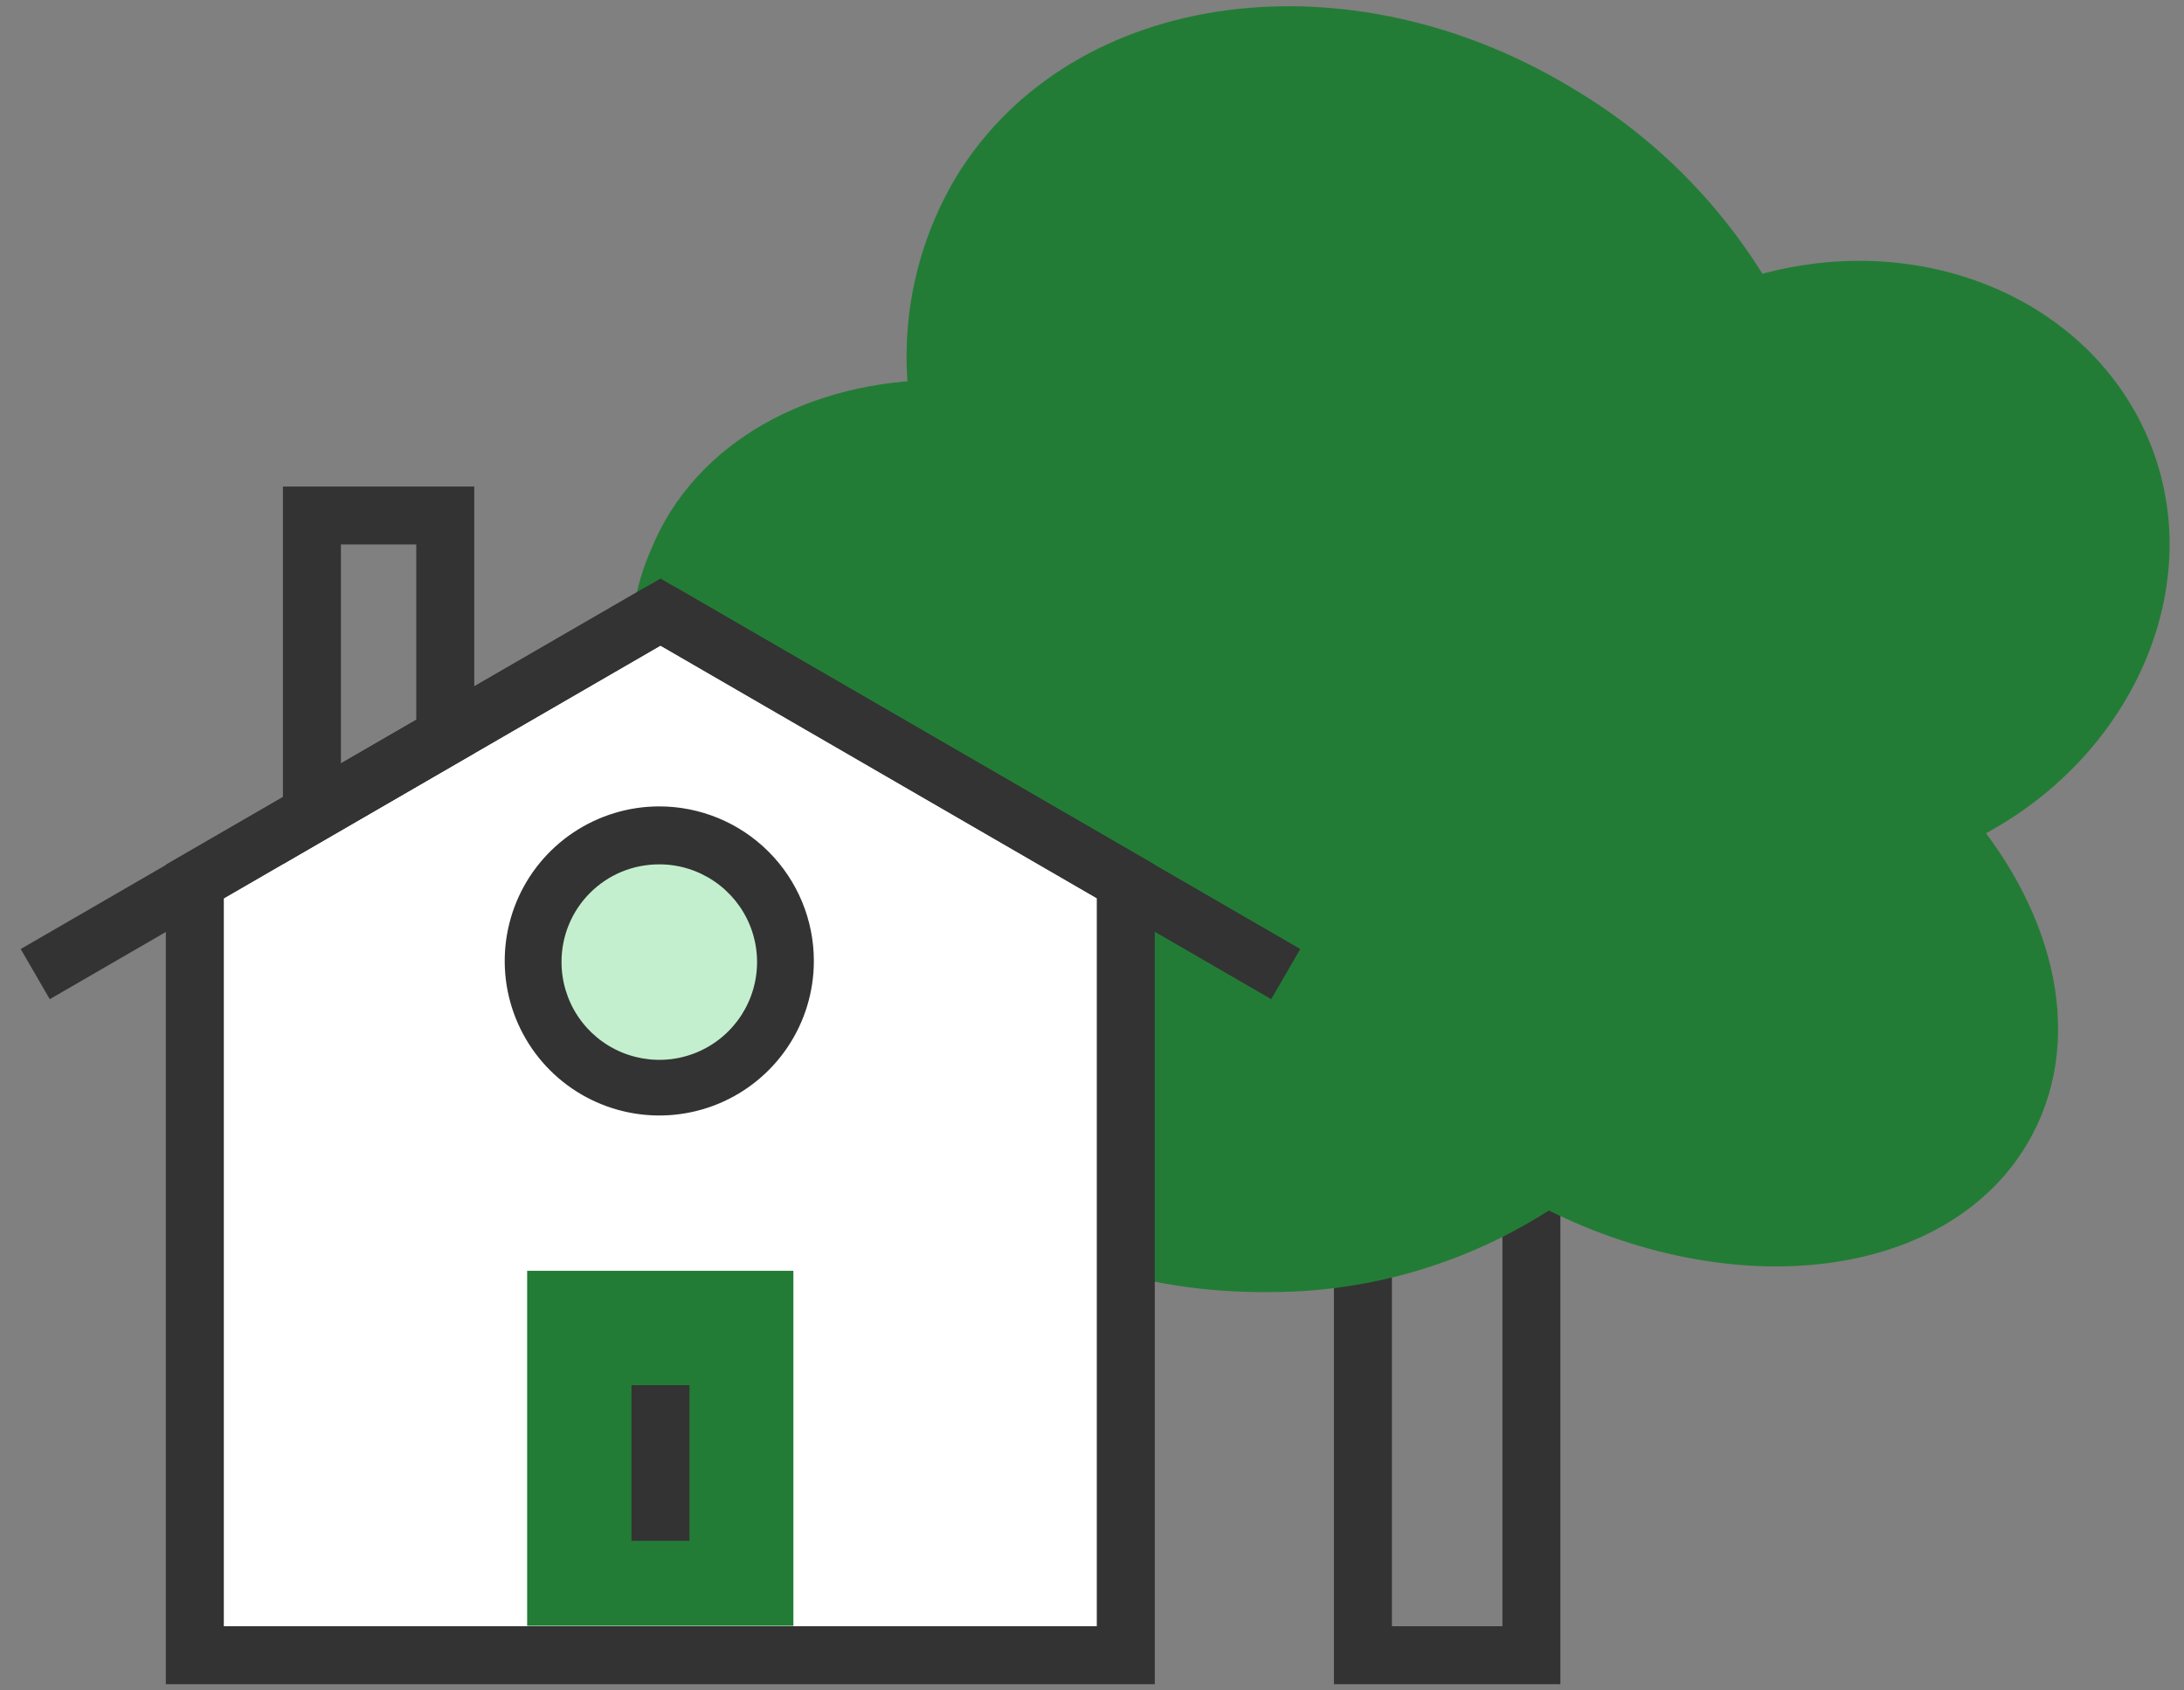 <svg viewBox="0 0 62 48" fill="none" xmlns="http://www.w3.org/2000/svg">
<rect x="0" y="0" width="62" height="48" fill="#808080" stroke="none"/>
<path d="M38.691 35.602V47H43.474V33.715" stroke="#333333" stroke-width="1.646" stroke-miterlimit="10"/>
<path d="M18.805 17.413C18.881 16.906 19.024 16.412 19.233 15.943C20.329 13.201 23.291 11.621 26.681 11.61C26.33 9.486 26.742 7.306 27.844 5.456C30.85 0.519 38.233 -0.468 44.299 3.262C46.528 4.597 48.372 6.487 49.653 8.747C54.096 7.255 58.791 9.087 60.305 12.97C61.819 16.854 59.504 21.516 55.083 23.37C57.453 26.047 58.308 29.305 56.97 31.828C55.039 35.492 49.291 36.216 44.036 33.485L43.916 33.419C41.548 35.053 38.729 35.908 35.852 35.865C34.538 35.869 33.228 35.699 31.958 35.361V25.027L18.805 17.413Z" fill="#237C36" stroke="#237C36" stroke-width="1.646" stroke-miterlimit="10"/>
<path d="M31.959 47H5.531V25.027L18.75 17.38L31.959 25.027V47Z" fill="white" stroke="#333333" stroke-width="1.646" stroke-miterlimit="10"/>
<path d="M1 27.66L18.75 17.38" stroke="#333333" stroke-width="1.646" stroke-miterlimit="10"/>
<path d="M36.5 27.66L18.75 17.38" stroke="#333333" stroke-width="1.646" stroke-miterlimit="10"/>
<path d="M22.523 36.085H14.965V46.166H22.523V36.085Z" fill="#237C36"/>
<path d="M18.75 30.896C18.037 30.898 17.34 30.688 16.747 30.294C16.153 29.899 15.69 29.337 15.417 28.68C15.143 28.022 15.071 27.297 15.209 26.598C15.348 25.899 15.691 25.257 16.195 24.753C16.698 24.249 17.341 23.906 18.04 23.768C18.739 23.629 19.463 23.701 20.121 23.975C20.779 24.249 21.341 24.712 21.735 25.305C22.13 25.899 22.339 26.596 22.337 27.308C22.334 28.259 21.955 29.17 21.283 29.842C20.611 30.514 19.7 30.893 18.75 30.896Z" fill="#C4EFCE"/>
<path d="M18.749 24.544C19.297 24.55 19.83 24.719 20.282 25.028C20.734 25.337 21.085 25.772 21.29 26.28C21.495 26.788 21.545 27.345 21.434 27.881C21.323 28.417 21.057 28.908 20.667 29.293C20.278 29.678 19.783 29.939 19.246 30.044C18.708 30.148 18.152 30.091 17.647 29.88C17.141 29.669 16.71 29.314 16.406 28.858C16.103 28.402 15.941 27.867 15.941 27.319C15.939 26.954 16.01 26.593 16.149 26.256C16.288 25.918 16.492 25.612 16.75 25.354C17.008 25.096 17.315 24.891 17.652 24.752C17.99 24.613 18.351 24.543 18.716 24.544H18.749ZM18.716 22.898C17.848 22.898 17 23.156 16.278 23.638C15.557 24.12 14.994 24.805 14.662 25.607C14.33 26.409 14.243 27.291 14.412 28.143C14.582 28.994 15 29.776 15.613 30.389C16.227 31.003 17.009 31.421 17.86 31.59C18.711 31.76 19.594 31.673 20.395 31.341C21.197 31.009 21.883 30.446 22.365 29.724C22.847 29.003 23.104 28.154 23.104 27.287C23.104 26.123 22.642 25.007 21.819 24.184C20.996 23.361 19.88 22.898 18.716 22.898Z" fill="#333333"/>
<path d="M8.855 23.107V14.638H12.64V20.913L8.855 23.107Z" stroke="#333333" stroke-width="1.646" stroke-miterlimit="10"/>
<path d="M18.75 43.753V39.332" stroke="#333333" stroke-width="1.646" stroke-miterlimit="10"/>
</svg>
